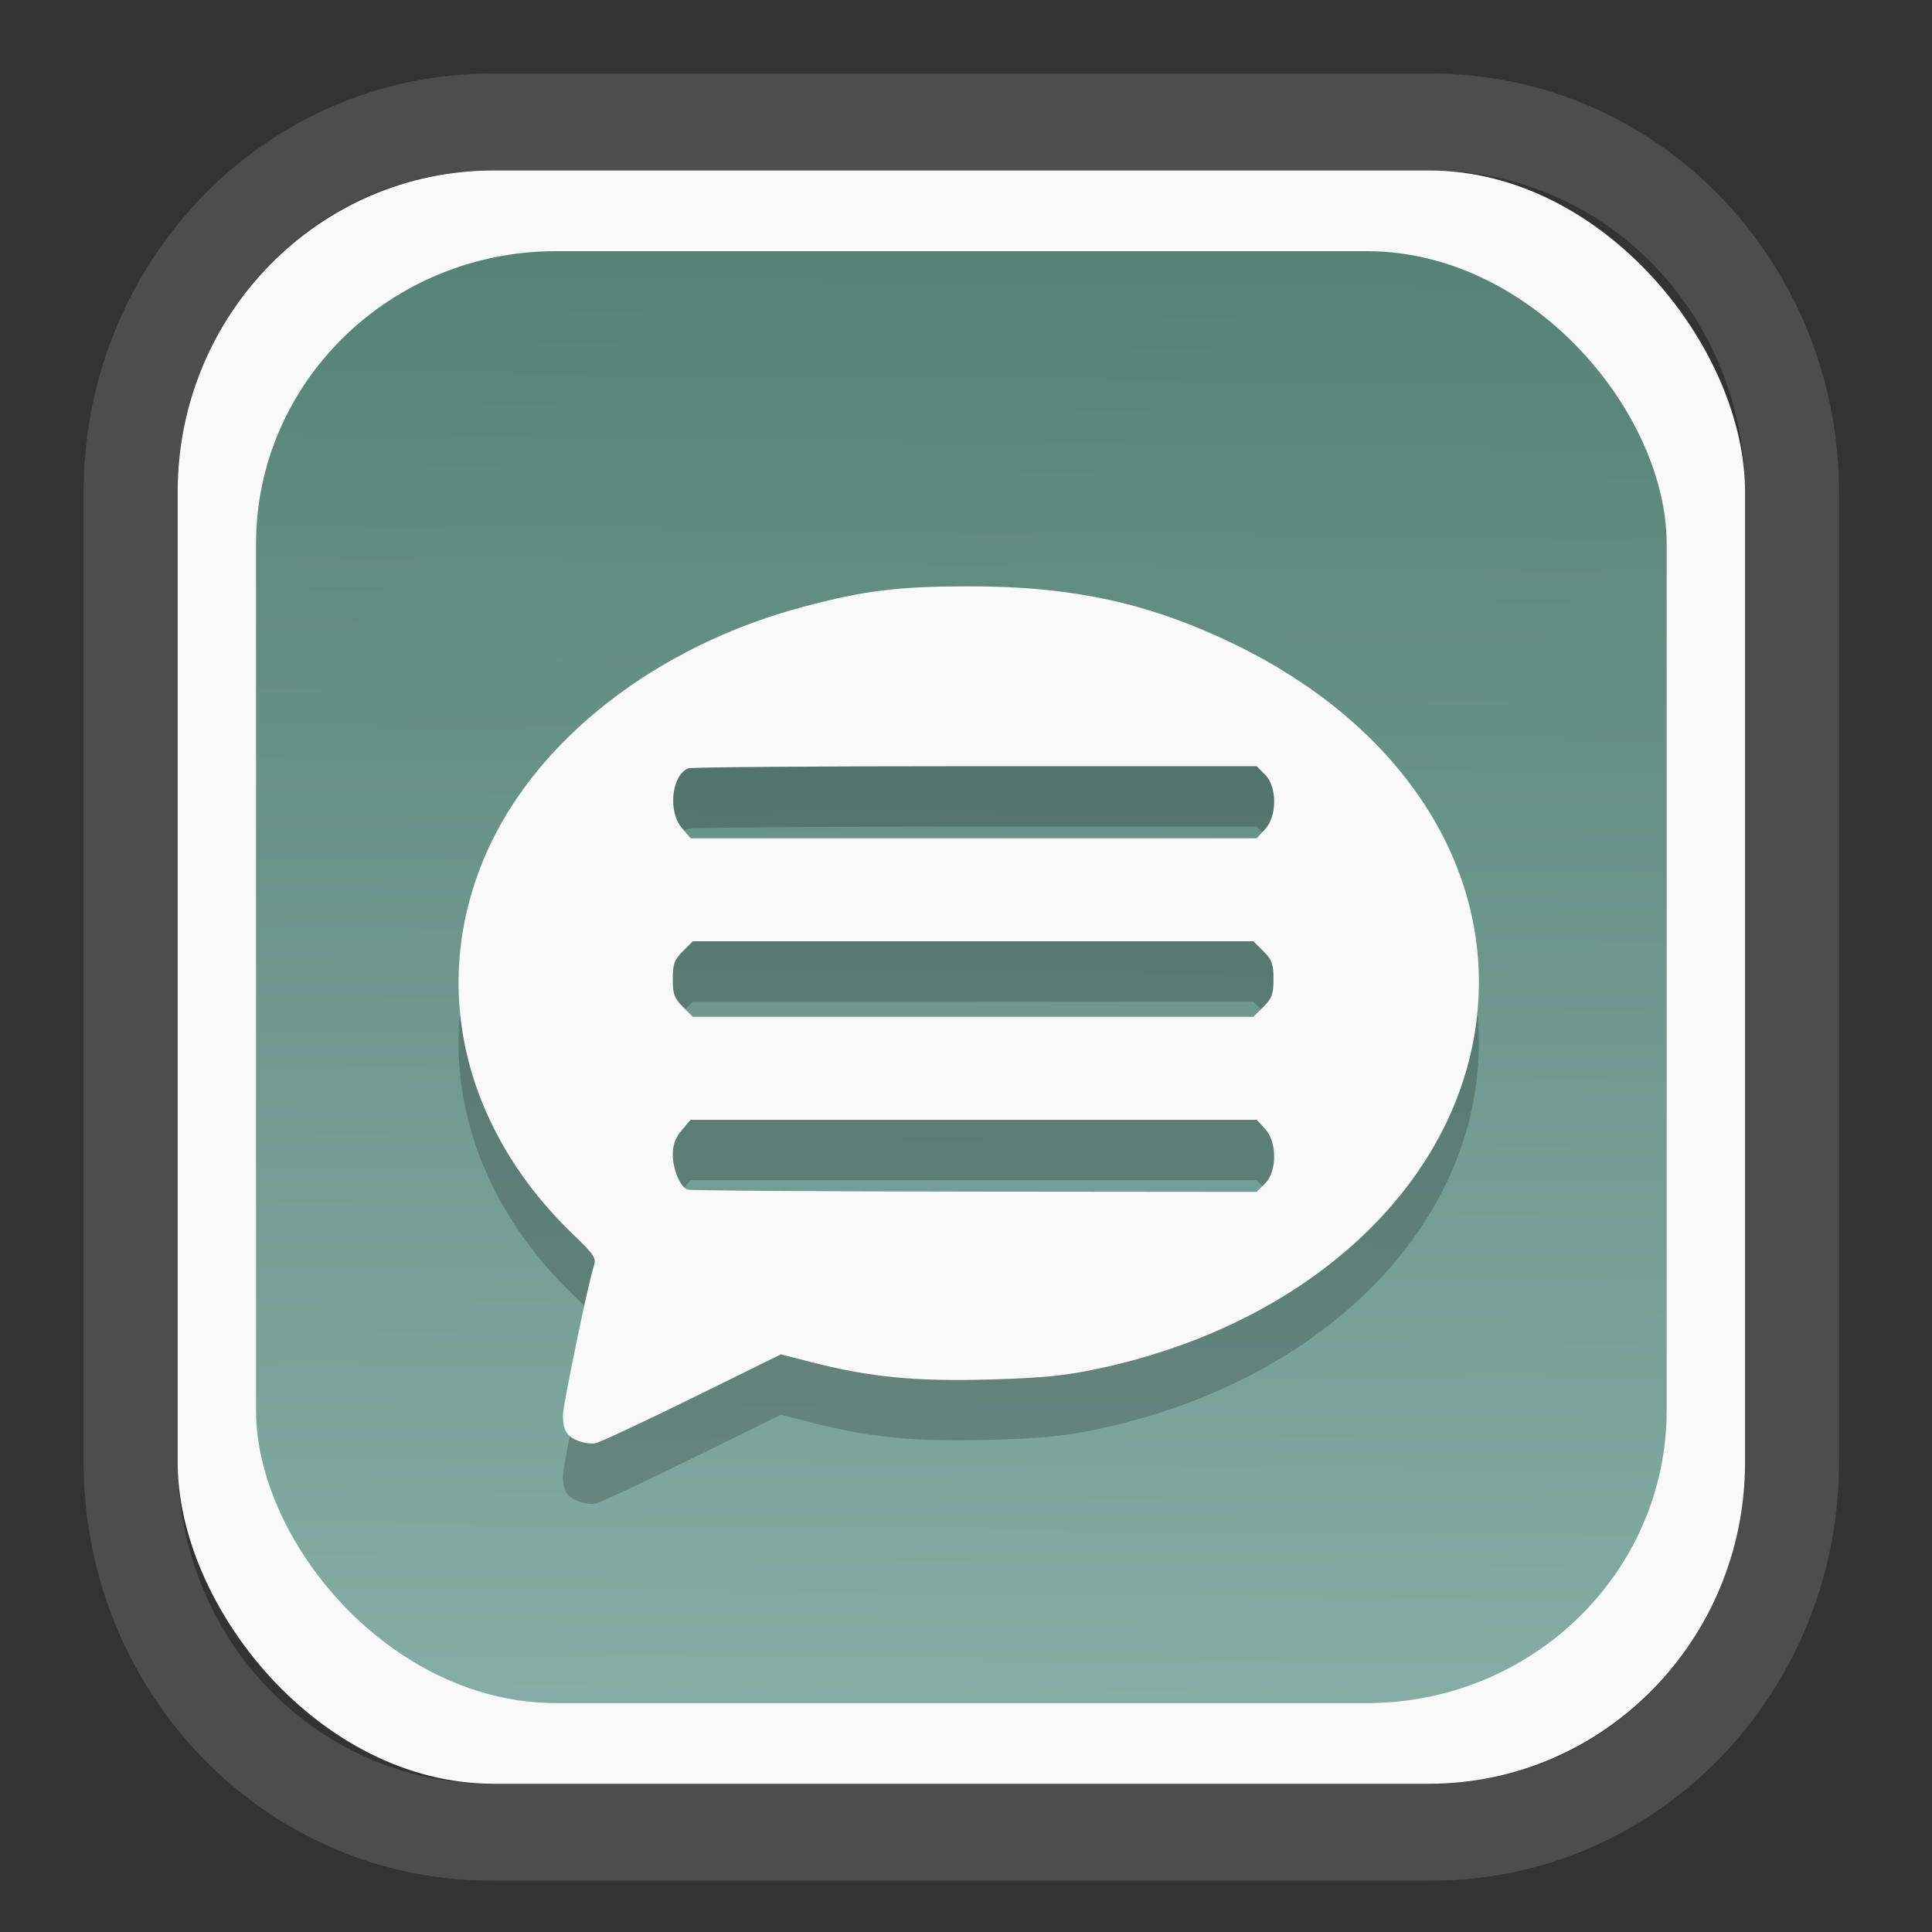 <?xml version="1.0" encoding="UTF-8" standalone="no"?>
<svg
   width="64"
   height="64"
   version="1.1"
   id="svg73"
   sodipodi:docname="scribus.svg"
   inkscape:version="1.3.2 (091e20ef0f, 2023-11-25)"
   xmlns:inkscape="http://www.inkscape.org/namespaces/inkscape"
   xmlns:sodipodi="http://sodipodi.sourceforge.net/DTD/sodipodi-0.dtd"
   xmlns:xlink="http://www.w3.org/1999/xlink"
   xmlns="http://www.w3.org/2000/svg"
   xmlns:svg="http://www.w3.org/2000/svg"
   xmlns:rdf="http://www.w3.org/1999/02/22-rdf-syntax-ns#"
   xmlns:cc="http://creativecommons.org/ns#"
   xmlns:dc="http://purl.org/dc/elements/1.1/">
  <rect width="100%" height="100%" fill="#333333" stroke="none"/>
  <sodipodi:namedview
     pagecolor="#f5f7fa"
     bordercolor="#666666"
     borderopacity="1"
     objecttolerance="10"
     gridtolerance="10"
     guidetolerance="10"
     inkscape:pageopacity="0"
     inkscape:pageshadow="2"
     inkscape:window-width="1377"
     inkscape:window-height="886"
     id="namedview75"
     showgrid="false"
     inkscape:zoom="6.2890624"
     inkscape:cx="30.370187"
     inkscape:cy="48.417392"
     inkscape:window-x="55"
     inkscape:window-y="98"
     inkscape:window-maximized="0"
     inkscape:current-layer="g877"
     inkscape:document-rotation="0"
     inkscape:pagecheckerboard="0"
     inkscape:showpageshadow="2"
     inkscape:deskcolor="#d1d1d1" />
  <defs
     id="defs29">
    <linearGradient
       id="linearGradient5"
       inkscape:collect="always">
      <stop
         style="stop-color:#578376;stop-opacity:1;"
         offset="0"
         id="stop5" />
      <stop
         style="stop-color:#85ada3;stop-opacity:1;"
         offset="1"
         id="stop6" />
    </linearGradient>
    <inkscape:path-effect
       effect="powerclip"
       id="path-effect1980"
       is_visible="true"
       lpeversion="1"
       inverse="true"
       flatten="false"
       hide_clip="false"
       message="Use fill-rule evenodd on &lt;b&gt;fill and stroke&lt;/b&gt; dialog if no flatten result after convert clip to paths." />
    <clipPath
       clipPathUnits="userSpaceOnUse"
       id="clipPath1976">
      <rect
         x="9.678"
         y="9.925"
         width="43.343"
         height="44.613"
         rx="8.669"
         ry="8.923"
         fill="url(#linearGradient862)"
         stroke-width="2.968"
         id="rect1978"
         style="display:none;fill:#333333;fill-opacity:1"
         d="m 18.347,9.925 h 26.005 c 4.803,0 8.669,3.98 8.669,8.923 v 26.767 c 0,4.943 -3.866,8.923 -8.669,8.923 h -26.005 c -4.803,0 -8.669,-3.98 -8.669,-8.923 V 18.848 c 0,-4.943 3.866,-8.923 8.669,-8.923 z" />
      <path
         id="lpe_path-effect1980"
         style="fill:#333333;fill-opacity:1"
         class="powerclip"
         d="M 2.076,2.246 H 60.624 V 62.217 H 2.076 Z M 18.347,9.925 c -4.803,0 -8.669,3.98 -8.669,8.923 v 26.767 c 0,4.943 3.866,8.923 8.669,8.923 h 26.005 c 4.803,0 8.669,-3.98 8.669,-8.923 V 18.848 c 0,-4.943 -3.866,-8.923 -8.669,-8.923 z" />
    </clipPath>
    <linearGradient
       inkscape:collect="always"
       xlink:href="#linearGradient5"
       id="linearGradient6"
       x1="33.786"
       y1="12.971"
       x2="33.376"
       y2="52.289"
       gradientUnits="userSpaceOnUse"
       gradientTransform="matrix(1.1,0,0,1.1,-3.185,-3.234)" />
    <linearGradient
       id="d"
       y1="1050.34"
       y2="1038.36"
       gradientUnits="userSpaceOnUse"
       x2="0"
       gradientTransform="matrix(-2.577,0,0,2.581,52,-2661.74)">
      <stop
         stop-color="#c61423"
         id="stop7" />
      <stop
         offset="1"
         stop-color="#dc2b41"
         id="stop8" />
    </linearGradient>
    <linearGradient
       xlink:href="#linearGradient4144"
       id="linearGradient4150"
       x1="14.023"
       y1="8.129"
       x2="27.879"
       y2="34.944"
       gradientUnits="userSpaceOnUse"
       gradientTransform="matrix(0.909,0,0,0.909,10.412,11.299)" />
    <linearGradient
       id="linearGradient4144">
      <stop
         style="stop-color:#ffffff;stop-opacity:1;"
         offset="0"
         id="stop1" />
      <stop
         style="stop-color:#eea9a9;stop-opacity:1"
         offset="1"
         id="stop2" />
    </linearGradient>
  </defs>
  <g
     id="g877"
     transform="matrix(1.1,0,0,1.1,-3.185,-3.207)">
    <path
       d="m 18.347,7.246 c -6.244,0 -11.271,5.174 -11.271,11.602 v 26.767 c 0,6.427 5.027,11.602 11.271,11.602 h 26.005 c 6.244,0 11.271,-5.174 11.271,-11.602 V 18.848 c 0,-6.427 -5.027,-11.602 -11.271,-11.602 z"
       fill="url(#linearGradient910)"
       stroke-width="3.324"
       id="path33"
       style="fill:#4d4d4d;fill-opacity:1"
       clip-path="url(#clipPath1976)"
       inkscape:path-effect="#path-effect1980"
       inkscape:original-d="m 18.347203,7.2464043 c -6.244452,0 -11.2714308,5.1741617 -11.2714308,11.6016437 v 26.767119 c 0,6.427394 5.0268918,11.601644 11.2714308,11.601644 h 26.005262 c 6.244452,0 11.271431,-5.174161 11.271431,-11.601644 V 18.848048 c 0,-6.427393 -5.026893,-11.6016437 -11.271431,-11.6016437 z"
       transform="matrix(1.089,0,0,1.089,-2.294,-2.759)" />
    <rect
       x="8.246"
       y="8.049"
       width="47.201"
       height="48.584"
       rx="9.512"
       ry="9.678"
       fill="url(#linearGradient862)"
       stroke-width="3.232"
       id="rect35-7"
       style="opacity:1;fill:#f9f9f9;fill-opacity:1" />
    <rect
       x="10.606"
       y="10.479"
       width="42.481"
       height="43.725"
       rx="9.034"
       ry="8.82"
       fill="url(#linearGradient862)"
       stroke-width="2.909"
       id="rect35-7-3"
       style="fill:url(#linearGradient6)" />
    <path
       style="fill:#000000;fill-opacity:1;stroke:none;stroke-width:0.9;stroke-dasharray:none;stroke-dashoffset:2.2;stroke-opacity:0.3;opacity:0.2"
       d="m 20.286,48.117 c -0.332,-0.14 -0.438,-0.325 -0.438,-0.768 0,-0.303 0.762,-3.982 0.926,-4.471 0.087,-0.259 0.037,-0.336 -0.631,-0.981 -3.33,-3.215 -4.318,-7.515 -2.625,-11.422 1.498,-3.457 5.142,-6.297 9.587,-7.473 1.827,-0.483 2.805,-0.606 4.889,-0.612 3.208,-0.009 5.551,0.505 8.167,1.789 4.751,2.334 7.477,6.318 7.259,10.605 -0.27,5.297 -4.882,9.783 -11.49,11.175 -0.994,0.209 -1.657,0.274 -3.263,0.319 -2.209,0.061 -3.576,-0.072 -5.324,-0.52 l -0.93,-0.238 -2.676,1.316 c -1.472,0.724 -2.782,1.336 -2.912,1.361 -0.13,0.025 -0.372,-0.012 -0.539,-0.082 z m 20.707,-7.744 c 0.365,-0.365 0.365,-1.25 2.38e-4,-1.644 L 40.74,38.456 H 32.216 23.692 L 23.424,38.774 c -0.19,0.225 -0.268,0.438 -0.268,0.729 0,0.437 0.22,0.967 0.437,1.055 0.072,0.029 3.96,0.057 8.639,0.061 l 8.507,0.008 z m -0.048,-5.321 c 0.256,-0.256 0.302,-0.384 0.302,-0.835 0,-0.451 -0.046,-0.579 -0.302,-0.835 l -0.302,-0.302 h -8.441 -8.441 l -0.302,0.302 c -0.256,0.256 -0.302,0.384 -0.302,0.835 0,0.451 0.046,0.579 0.302,0.835 l 0.302,0.302 h 8.441 8.441 z m 0.049,-5.347 c 0.365,-0.393 0.364,-1.279 -2.34e-4,-1.644 l -0.254,-0.254 h -8.473 c -4.66,0 -8.548,0.029 -8.64,0.064 -0.502,0.193 -0.626,1.285 -0.202,1.789 l 0.268,0.318 h 8.524 8.524 z"
       id="path52-4" />
    <path
       style="fill:#f9f9f9;fill-opacity:1;stroke:none;stroke-width:0.9;stroke-dasharray:none;stroke-dashoffset:2.2;stroke-opacity:0.3"
       d="m 20.286,46.299 c -0.332,-0.14 -0.438,-0.325 -0.438,-0.768 0,-0.303 0.762,-3.982 0.926,-4.471 0.087,-0.259 0.037,-0.336 -0.631,-0.981 -3.33,-3.215 -4.318,-7.515 -2.625,-11.422 1.498,-3.457 5.142,-6.297 9.587,-7.473 1.827,-0.483 2.805,-0.606 4.889,-0.612 3.208,-0.009 5.551,0.505 8.167,1.789 4.751,2.334 7.477,6.318 7.259,10.605 -0.27,5.297 -4.882,9.783 -11.49,11.175 -0.994,0.209 -1.657,0.274 -3.263,0.319 -2.209,0.061 -3.576,-0.072 -5.324,-0.52 l -0.93,-0.238 -2.676,1.316 c -1.472,0.724 -2.782,1.336 -2.912,1.361 -0.13,0.025 -0.372,-0.012 -0.539,-0.082 z m 20.707,-7.744 c 0.365,-0.365 0.365,-1.25 2.38e-4,-1.644 l -0.253,-0.274 H 32.216 23.692 L 23.424,36.956 c -0.19,0.225 -0.268,0.438 -0.268,0.729 0,0.437 0.22,0.967 0.437,1.055 0.072,0.029 3.96,0.057 8.639,0.061 l 8.507,0.008 z m -0.048,-5.321 c 0.256,-0.256 0.302,-0.384 0.302,-0.835 0,-0.451 -0.046,-0.579 -0.302,-0.835 L 40.642,31.262 h -8.441 -8.441 l -0.302,0.302 c -0.256,0.256 -0.302,0.384 -0.302,0.835 0,0.451 0.046,0.579 0.302,0.835 l 0.302,0.302 h 8.441 8.441 z m 0.049,-5.347 c 0.365,-0.393 0.364,-1.279 -2.34e-4,-1.644 l -0.254,-0.254 h -8.473 c -4.66,0 -8.548,0.029 -8.64,0.064 -0.502,0.193 -0.626,1.285 -0.202,1.789 l 0.268,0.318 h 8.524 8.524 z"
       id="path52" />
    <path
       style="fill:#f5f7fa;stroke-width:0.204;fill-opacity:1"
       d=""
       id="path3" />
  </g>
</svg>
